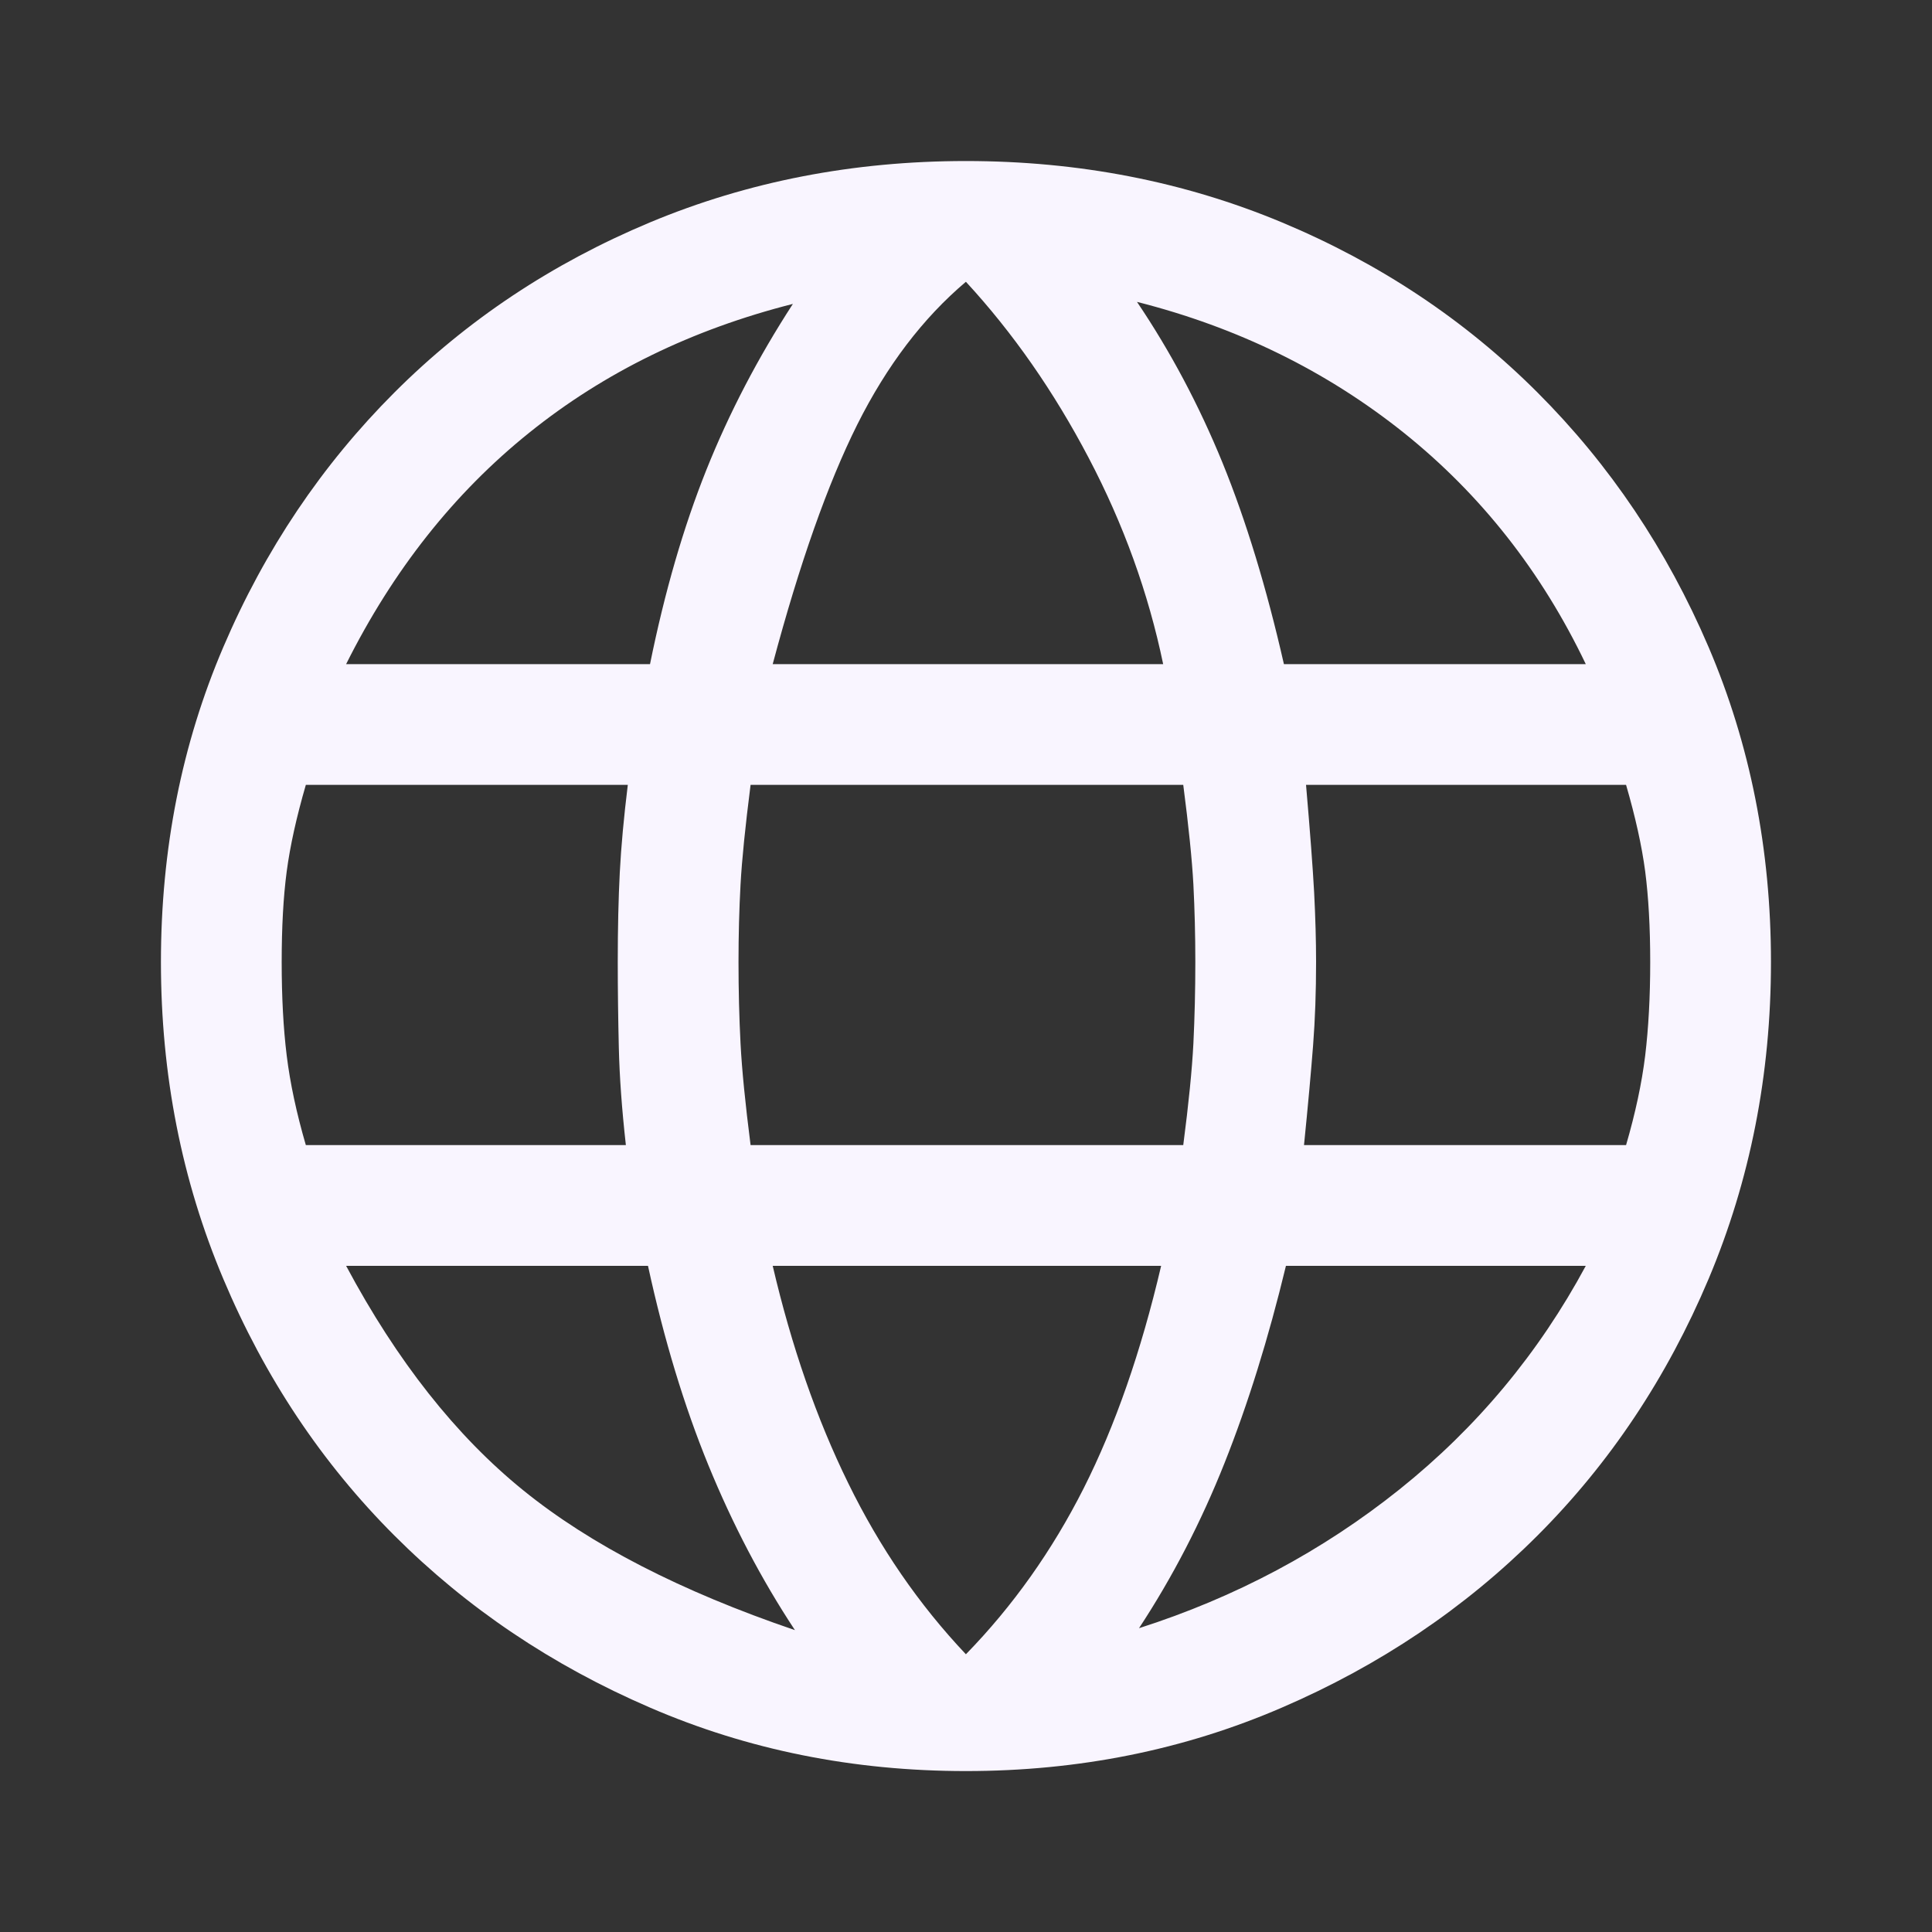 <svg width="20" height="20" viewBox="0 0 20 20" fill="none" xmlns="http://www.w3.org/2000/svg">
<rect x="0" y="0" width="20" height="20" fill="#333333" stroke="none"/>
<path d="M9.999 18.334C8.833 18.334 7.742 18.115 6.729 17.677C5.715 17.24 4.833 16.646 4.083 15.896C3.333 15.146 2.742 14.261 2.312 13.24C1.881 12.219 1.666 11.125 1.666 9.959C1.666 8.792 1.881 7.705 2.312 6.698C2.742 5.691 3.333 4.813 4.083 4.063C4.833 3.313 5.715 2.726 6.729 2.302C7.742 1.879 8.833 1.667 9.999 1.667C11.166 1.667 12.256 1.879 13.27 2.302C14.284 2.726 15.166 3.313 15.916 4.063C16.666 4.813 17.256 5.691 17.687 6.698C18.117 7.705 18.333 8.792 18.333 9.959C18.333 11.125 18.117 12.219 17.687 13.24C17.256 14.261 16.666 15.146 15.916 15.896C15.166 16.646 14.284 17.24 13.27 17.677C12.256 18.115 11.166 18.334 9.999 18.334ZM9.999 17.125C10.486 16.625 10.892 16.052 11.218 15.407C11.544 14.761 11.812 13.993 12.02 13.104H7.999C8.194 13.938 8.454 14.688 8.781 15.354C9.107 16.021 9.513 16.611 9.999 17.125ZM8.229 16.875C7.881 16.348 7.583 15.778 7.333 15.167C7.083 14.556 6.874 13.868 6.708 13.104H3.583C4.11 14.091 4.722 14.865 5.416 15.427C6.11 15.99 7.048 16.473 8.229 16.875ZM11.791 16.855C12.791 16.535 13.69 16.056 14.489 15.417C15.287 14.778 15.93 14.007 16.416 13.104H13.312C13.131 13.854 12.919 14.535 12.676 15.146C12.433 15.757 12.138 16.327 11.791 16.855ZM3.166 11.854H6.479C6.437 11.479 6.413 11.143 6.406 10.844C6.399 10.546 6.395 10.25 6.395 9.959C6.395 9.611 6.402 9.302 6.416 9.032C6.43 8.761 6.458 8.459 6.499 8.125H3.166C3.069 8.459 3.003 8.757 2.968 9.021C2.933 9.285 2.916 9.598 2.916 9.959C2.916 10.32 2.933 10.643 2.968 10.927C3.003 11.212 3.069 11.521 3.166 11.854ZM7.77 11.854H12.249C12.305 11.424 12.34 11.073 12.354 10.802C12.367 10.532 12.374 10.25 12.374 9.959C12.374 9.681 12.367 9.414 12.354 9.157C12.34 8.9 12.305 8.556 12.249 8.125H7.77C7.715 8.556 7.68 8.9 7.666 9.157C7.652 9.414 7.645 9.681 7.645 9.959C7.645 10.25 7.652 10.532 7.666 10.802C7.68 11.073 7.715 11.424 7.77 11.854ZM13.499 11.854H16.833C16.93 11.521 16.996 11.212 17.031 10.927C17.065 10.643 17.083 10.32 17.083 9.959C17.083 9.598 17.065 9.285 17.031 9.021C16.996 8.757 16.93 8.459 16.833 8.125H13.52C13.562 8.611 13.59 8.983 13.604 9.24C13.617 9.497 13.624 9.736 13.624 9.959C13.624 10.264 13.614 10.552 13.593 10.823C13.572 11.094 13.541 11.438 13.499 11.854ZM13.291 6.875H16.416C15.958 5.917 15.329 5.118 14.531 4.479C13.732 3.841 12.812 3.389 11.77 3.125C12.117 3.639 12.412 4.195 12.656 4.792C12.899 5.389 13.111 6.084 13.291 6.875ZM7.999 6.875H12.041C11.888 6.139 11.631 5.427 11.27 4.74C10.909 4.052 10.486 3.445 9.999 2.917C9.555 3.292 9.18 3.785 8.874 4.396C8.569 5.007 8.277 5.834 7.999 6.875ZM3.583 6.875H6.729C6.881 6.125 7.076 5.455 7.312 4.865C7.548 4.275 7.847 3.702 8.208 3.146C7.166 3.41 6.256 3.854 5.479 4.479C4.701 5.104 4.069 5.903 3.583 6.875Z" fill="#F9F5FF"/>
</svg>
